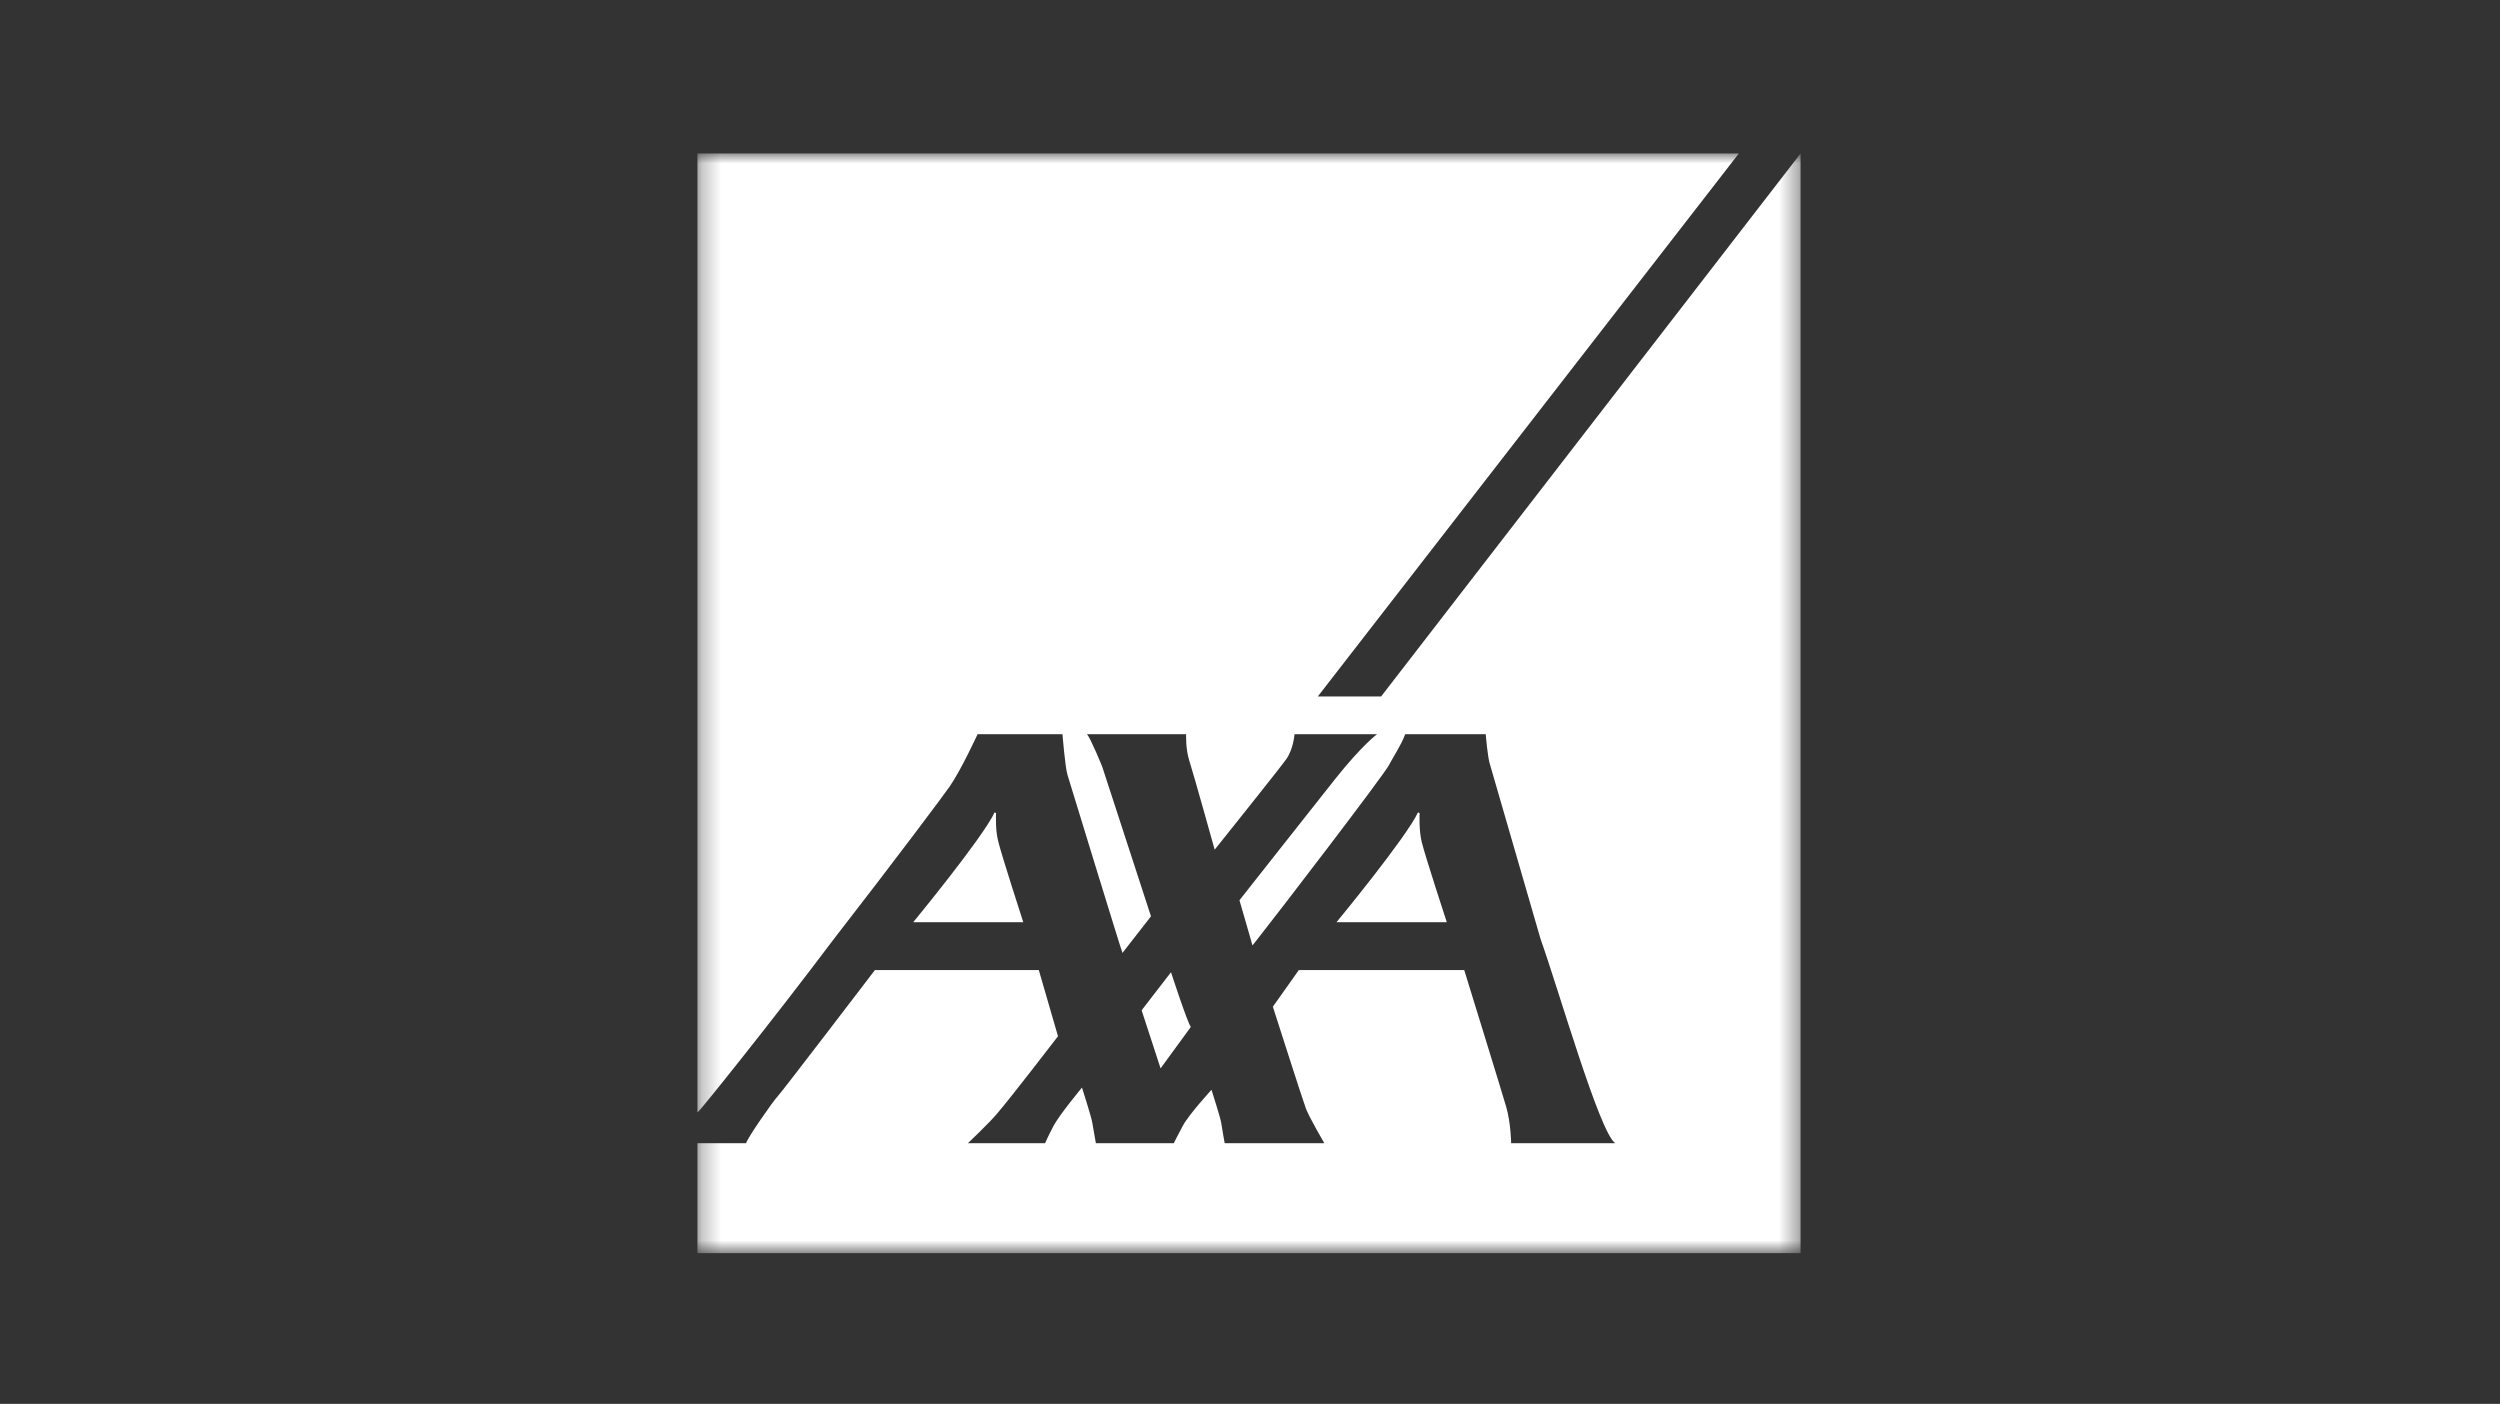 <svg width="130" height="73" viewBox="0 0 130 73" fill="none" xmlns="http://www.w3.org/2000/svg">
<rect x="0" y="0" width="130" height="73" fill="#333333" stroke="none"/>
<mask id="mask0" mask-type="alpha" maskUnits="userSpaceOnUse" x="36" y="7" width="58" height="59">
<path fill-rule="evenodd" clip-rule="evenodd" d="M36.267 7.98H93.63V65.162H36.267V7.98Z" fill="white"/>
</mask>
<g mask="url(#mask0)">
<path fill-rule="evenodd" clip-rule="evenodd" d="M71.819 36.215H68.527L90.42 7.98H36.267V57.847L36.367 57.744C36.448 57.691 40.054 53.228 43.366 48.821C46.343 44.991 49.144 41.255 49.385 40.896C49.977 40.041 50.834 38.18 50.834 38.18H55.249C55.249 38.18 55.385 39.892 55.51 40.296C55.628 40.671 58.311 49.455 58.369 49.551L59.851 47.648L57.316 39.869C57.316 39.869 56.722 38.406 56.526 38.18H61.679C61.679 38.18 61.642 38.934 61.849 39.574C62.058 40.217 63.163 44.183 63.163 44.183C63.163 44.183 66.669 39.802 66.882 39.481C67.261 38.953 67.315 38.18 67.315 38.18H71.604C71.604 38.18 70.824 38.754 69.444 40.489C68.981 41.066 64.452 46.812 64.452 46.812C64.452 46.812 64.841 48.151 65.032 48.821C65.086 49.014 65.126 49.146 65.126 49.16C65.126 49.166 65.222 49.043 65.398 48.821C66.558 47.352 71.885 40.403 72.215 39.802C72.468 39.321 72.85 38.768 73.072 38.18H77.258C77.258 38.18 77.358 39.421 77.484 39.769L80.107 48.821C81.097 51.613 83.171 58.868 83.99 59.445H78.58C78.58 59.445 78.564 58.381 78.319 57.542C78.078 56.716 76.14 50.443 76.14 50.443H67.539L66.189 52.349C66.189 52.349 67.808 57.413 67.912 57.658C68.085 58.106 68.862 59.445 68.862 59.445H63.684C63.684 59.445 63.545 58.679 63.497 58.354C63.451 58.092 62.998 56.67 62.998 56.67C62.998 56.67 61.821 57.95 61.506 58.543C61.182 59.14 61.04 59.445 61.04 59.445H56.985C56.985 59.445 56.847 58.679 56.794 58.354C56.754 58.092 56.263 56.554 56.263 56.554C56.263 56.554 55.122 57.927 54.798 58.52C54.482 59.117 54.346 59.445 54.346 59.445H50.334C50.334 59.445 51.466 58.371 51.852 57.903C52.522 57.131 55.016 53.885 55.016 53.885L54.018 50.443H45.496C45.496 50.443 40.635 56.812 40.44 57.008C40.242 57.197 38.825 59.23 38.8 59.445H36.267V65.162H93.63V7.98L71.819 36.215Z" fill="white"/>
</g>
<path fill-rule="evenodd" clip-rule="evenodd" d="M51.719 42.246C51.104 43.562 47.486 47.956 47.486 47.956H53.211C53.211 47.956 52.105 44.544 51.914 43.778C51.749 43.161 51.794 42.385 51.794 42.279L51.719 42.246Z" fill="white"/>
<path fill-rule="evenodd" clip-rule="evenodd" d="M60.892 50.556L59.364 52.535L60.35 55.556L61.924 53.4C61.767 53.241 60.892 50.556 60.892 50.556" fill="white"/>
<path fill-rule="evenodd" clip-rule="evenodd" d="M73.735 42.246C73.121 43.562 69.497 47.956 69.497 47.956H75.234C75.234 47.956 74.115 44.544 73.928 43.778C73.78 43.161 73.818 42.385 73.818 42.279L73.735 42.246Z" fill="white"/>
</svg>
